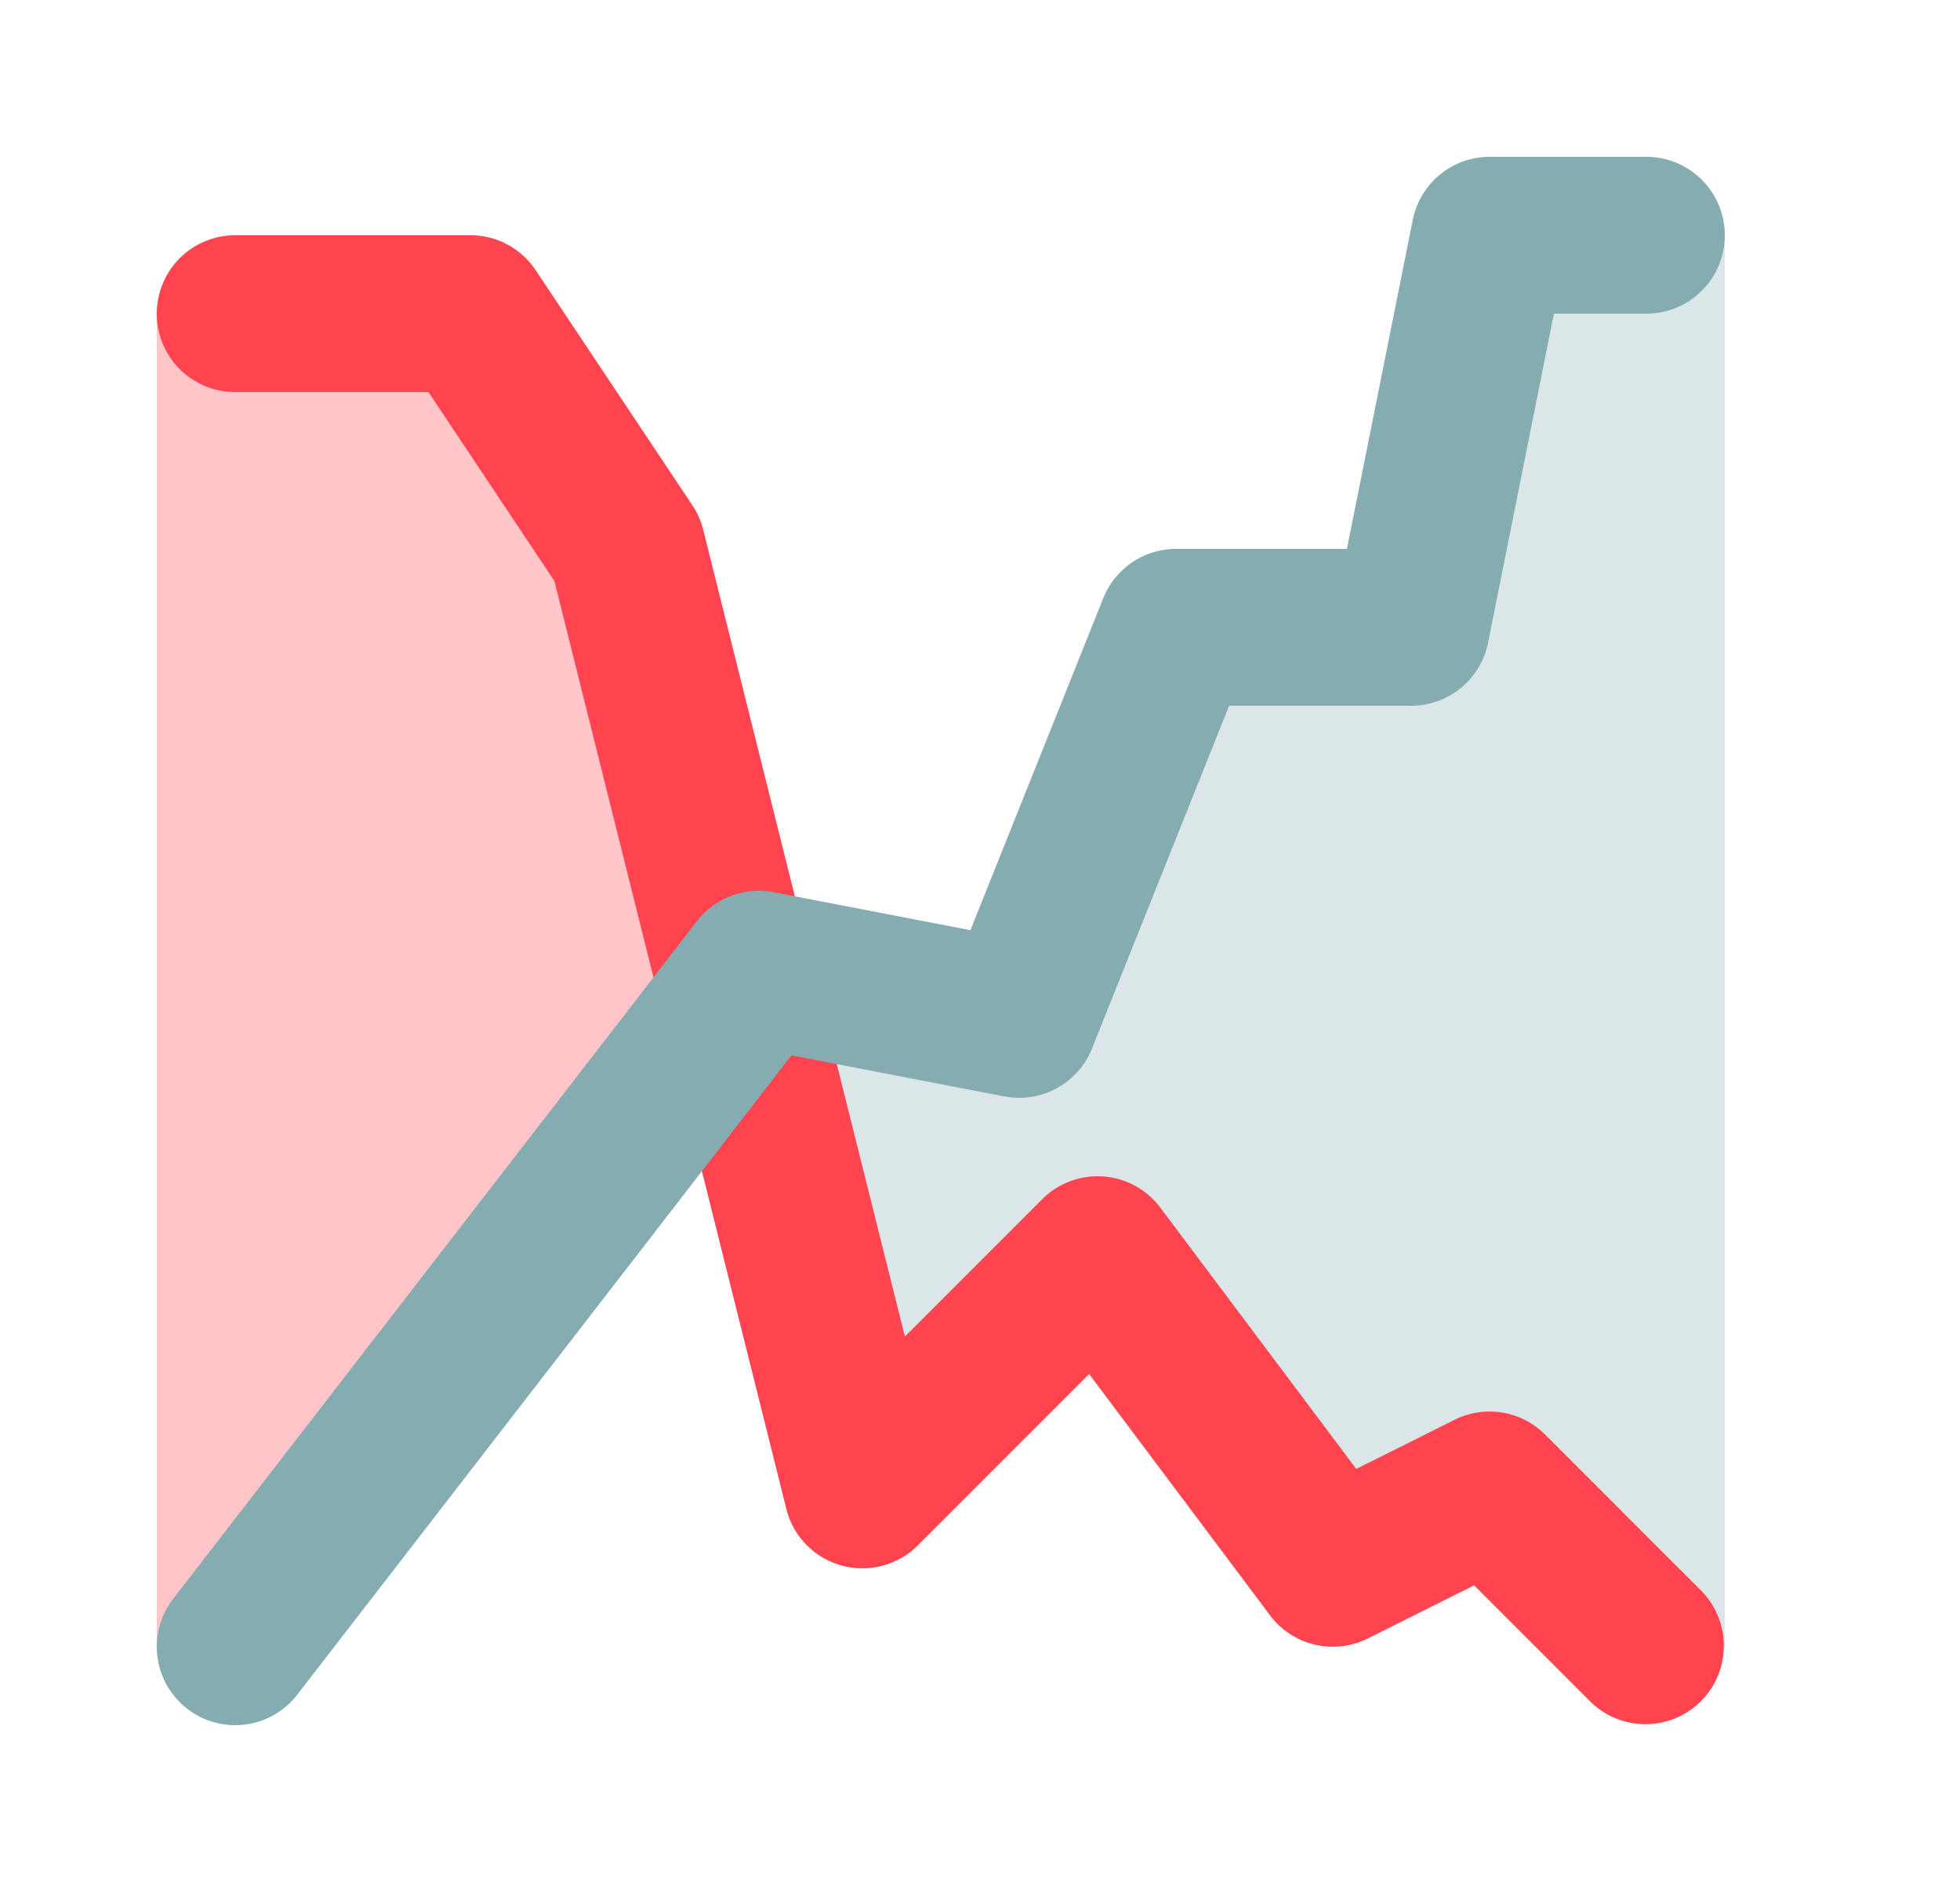<svg xmlns="http://www.w3.org/2000/svg" width="25" height="24" viewBox="0 0 25 24">
    <g fill="none" fill-rule="evenodd">
        <path d="M0 0h24v24H0z"/>
        <path fill="#FF444F" fill-rule="nonzero" d="M6.97 6.87L4.5 3H3L2 4v17l1.35.5 6.14-8.15z" opacity=".31"/>
        <path fill="#85ACB0" fill-rule="nonzero" d="M19.5 3l-1.15 5h-3.1L13 13l-3.02-.25-.49.6 1.41 6.04 3.1-3.12L17 20l2.43-.61 1.32 2.11L22 21V3z" opacity=".3"/>
        <path fill="#FF444F" fill-rule="nonzero" d="M5.465 5l1.607 2.41 2.958 11.833a1 1 0 0 0 1.677.464l2.185-2.185L16.2 20.6a1 1 0 0 0 1.247.294l1.356-.677 1.49 1.49a1 1 0 0 0 1.414-1.414l-2-2a1 1 0 0 0-1.154-.187l-1.254.626L14.8 15.4a1 1 0 0 0-1.507-.107l-1.751 1.751L8.97 6.757a1 1 0 0 0-.138-.312l-2-3A1 1 0 0 0 6 3H3a1 1 0 1 0 0 2h2.465z"/>
        <path fill="#85ACB0" fill-rule="nonzero" d="M10.095 13.458l2.716.524a1 1 0 0 0 1.117-.61L15.677 9H18a1 1 0 0 0 .98-.804L19.82 4H21a1 1 0 0 0 0-2h-2a1 1 0 0 0-.98.804L17.18 7H15a1 1 0 0 0-.928.629l-1.694 4.233-2.509-.484a1 1 0 0 0-.98.37l-6.68 8.64a1 1 0 0 0 1.582 1.224l6.304-8.154z"/>
    </g>
</svg>
